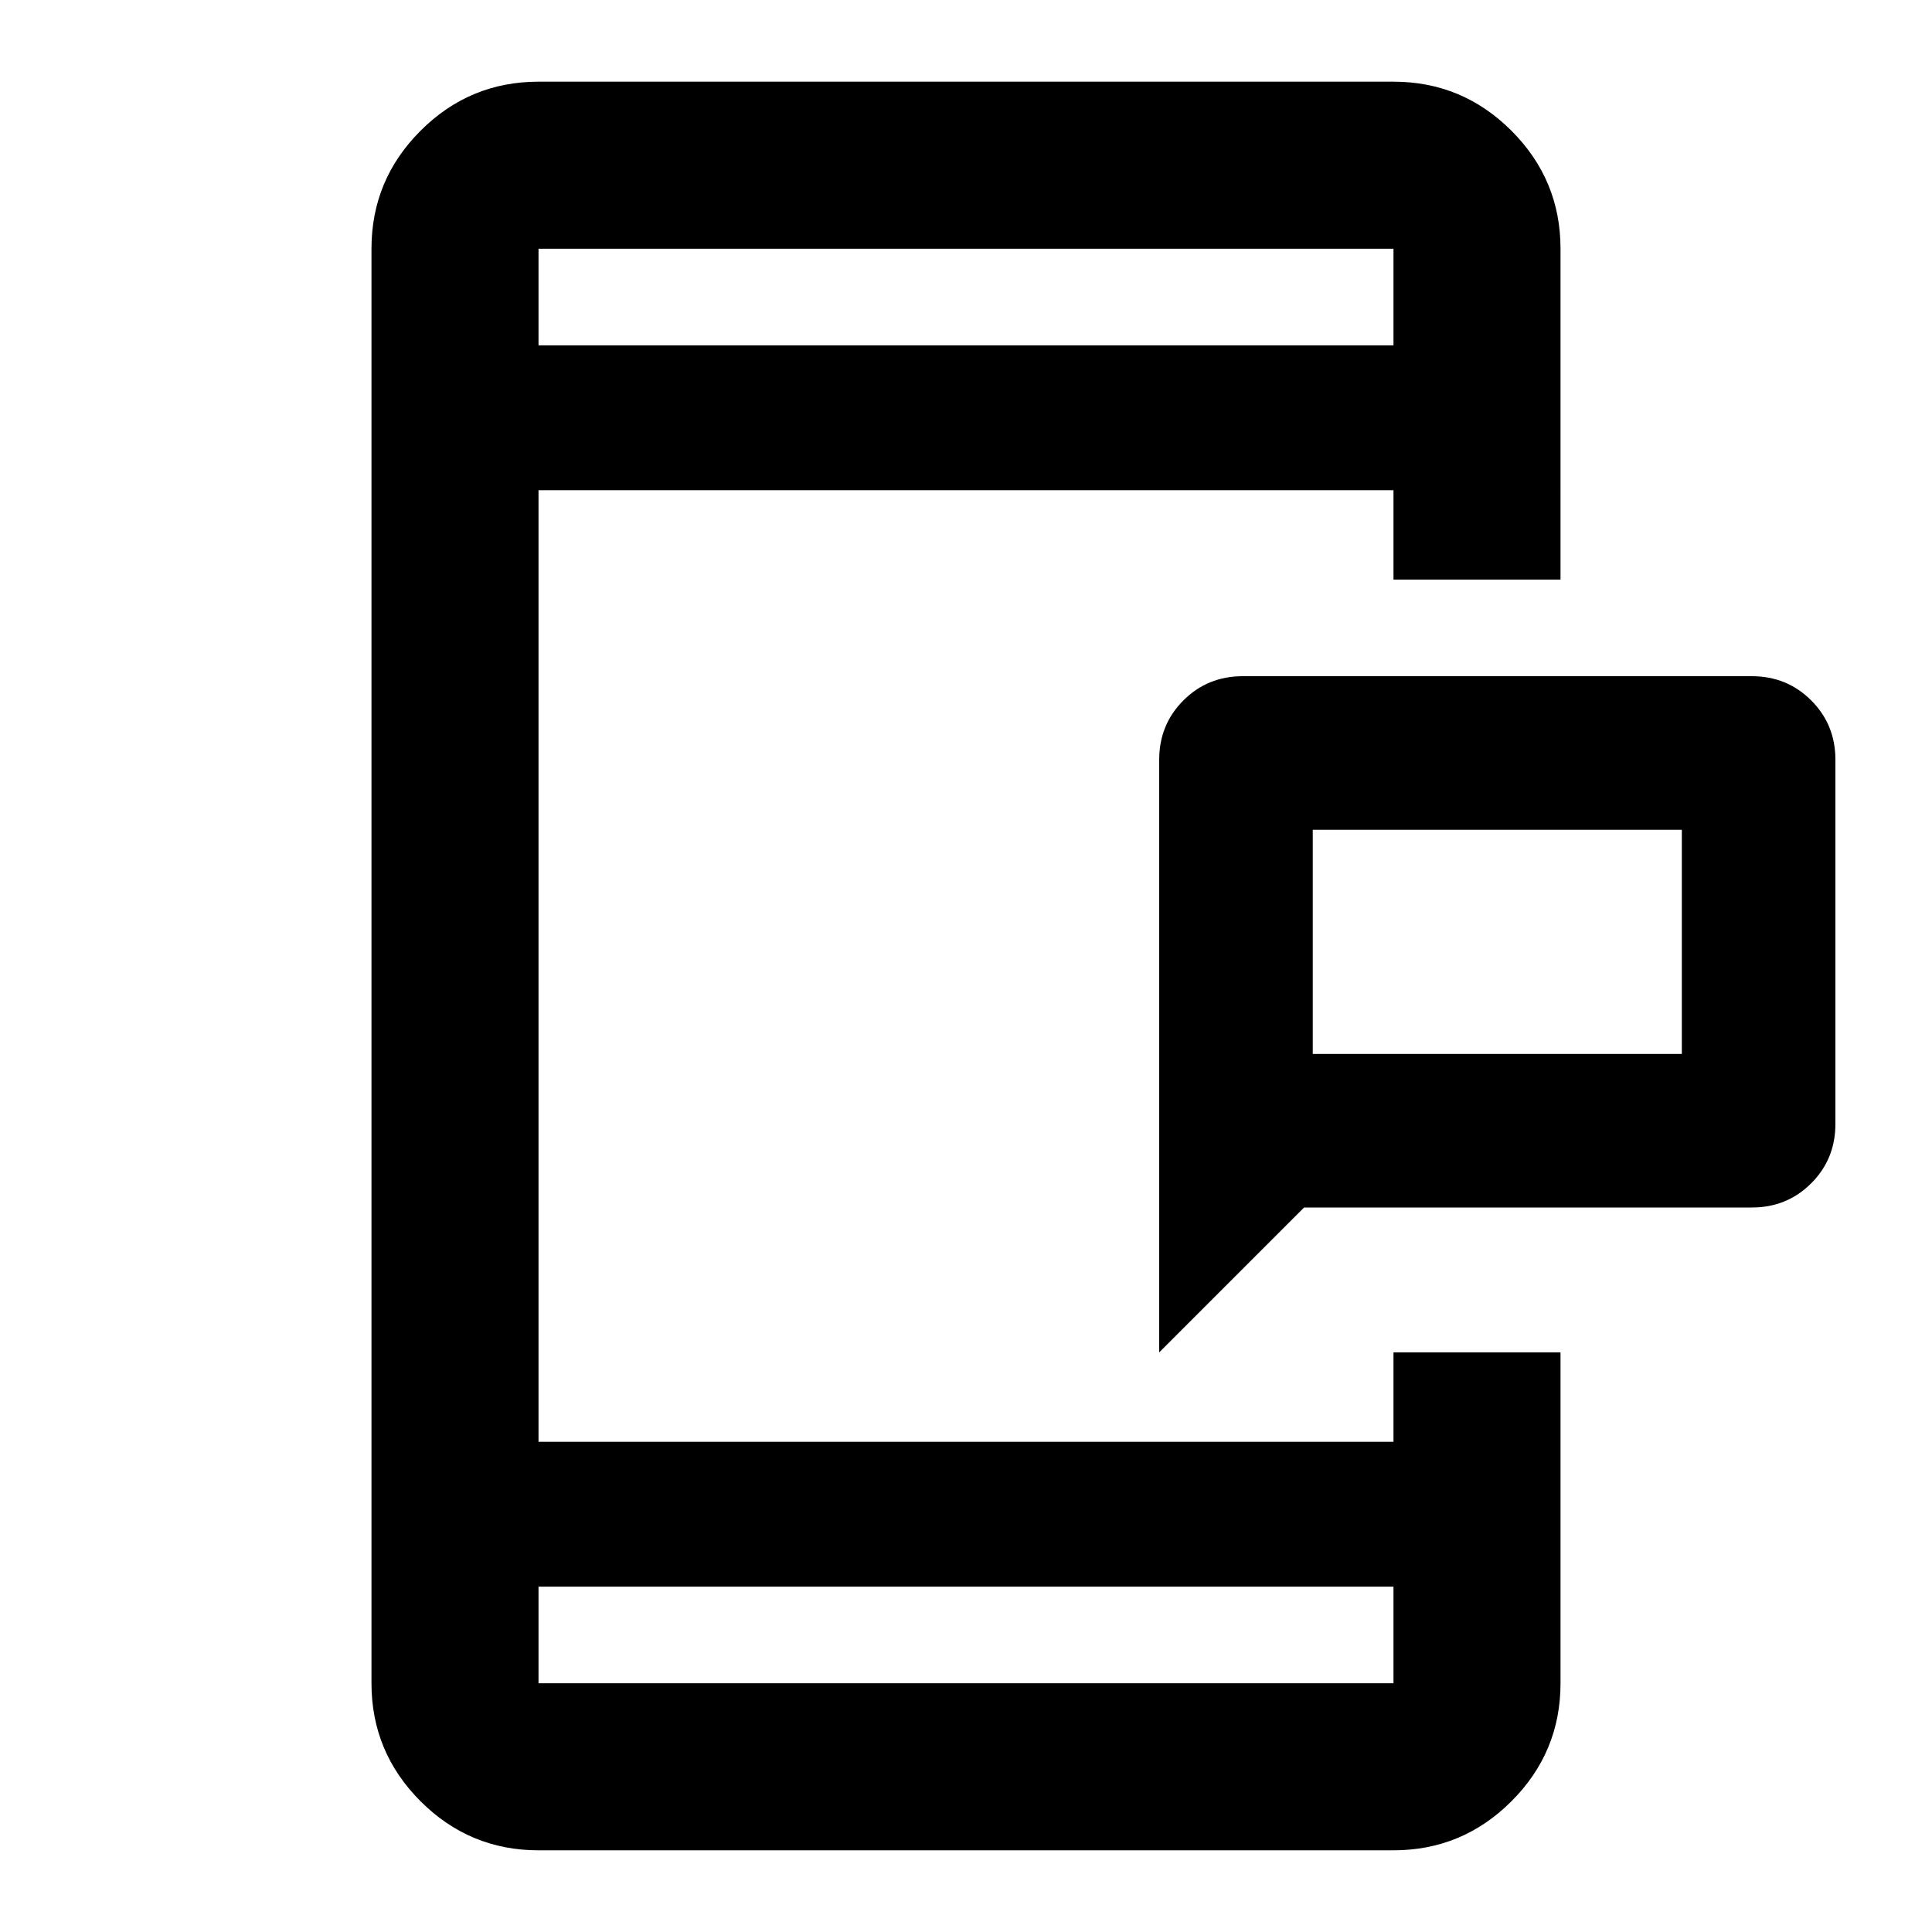<svg xmlns="http://www.w3.org/2000/svg" height="20" viewBox="0 96 960 960" width="20"><path d="M652.304 619.696h183.392V508.304H652.304v111.392ZM576 768V473.5q0-17.452 12.024-29.476Q600.048 432 617.5 432h253q17.452 0 29.476 12.024Q912 456.048 912 473.5v181q0 17.452-12.024 29.476Q887.952 696 870.5 696H648l-72 72Zm-308.413 247.41q-34.238 0-58.619-24.378-24.381-24.381-24.381-58.619V219.587q0-34.238 24.381-58.619t58.619-24.381h424.826q34.238 0 58.619 24.381t24.381 58.619V384h-83v-44.413H267.587v472.826h424.826V768h83v164.413q0 34.238-24.381 58.619-24.381 24.378-58.619 24.378H267.587Zm0-130.997v48h424.826v-48H267.587Zm0-616.826h424.826v-48H267.587v48Zm0 0v-48 48Zm0 616.826v48-48Zm384.717-264.717V508.304v111.392Z"/></svg>